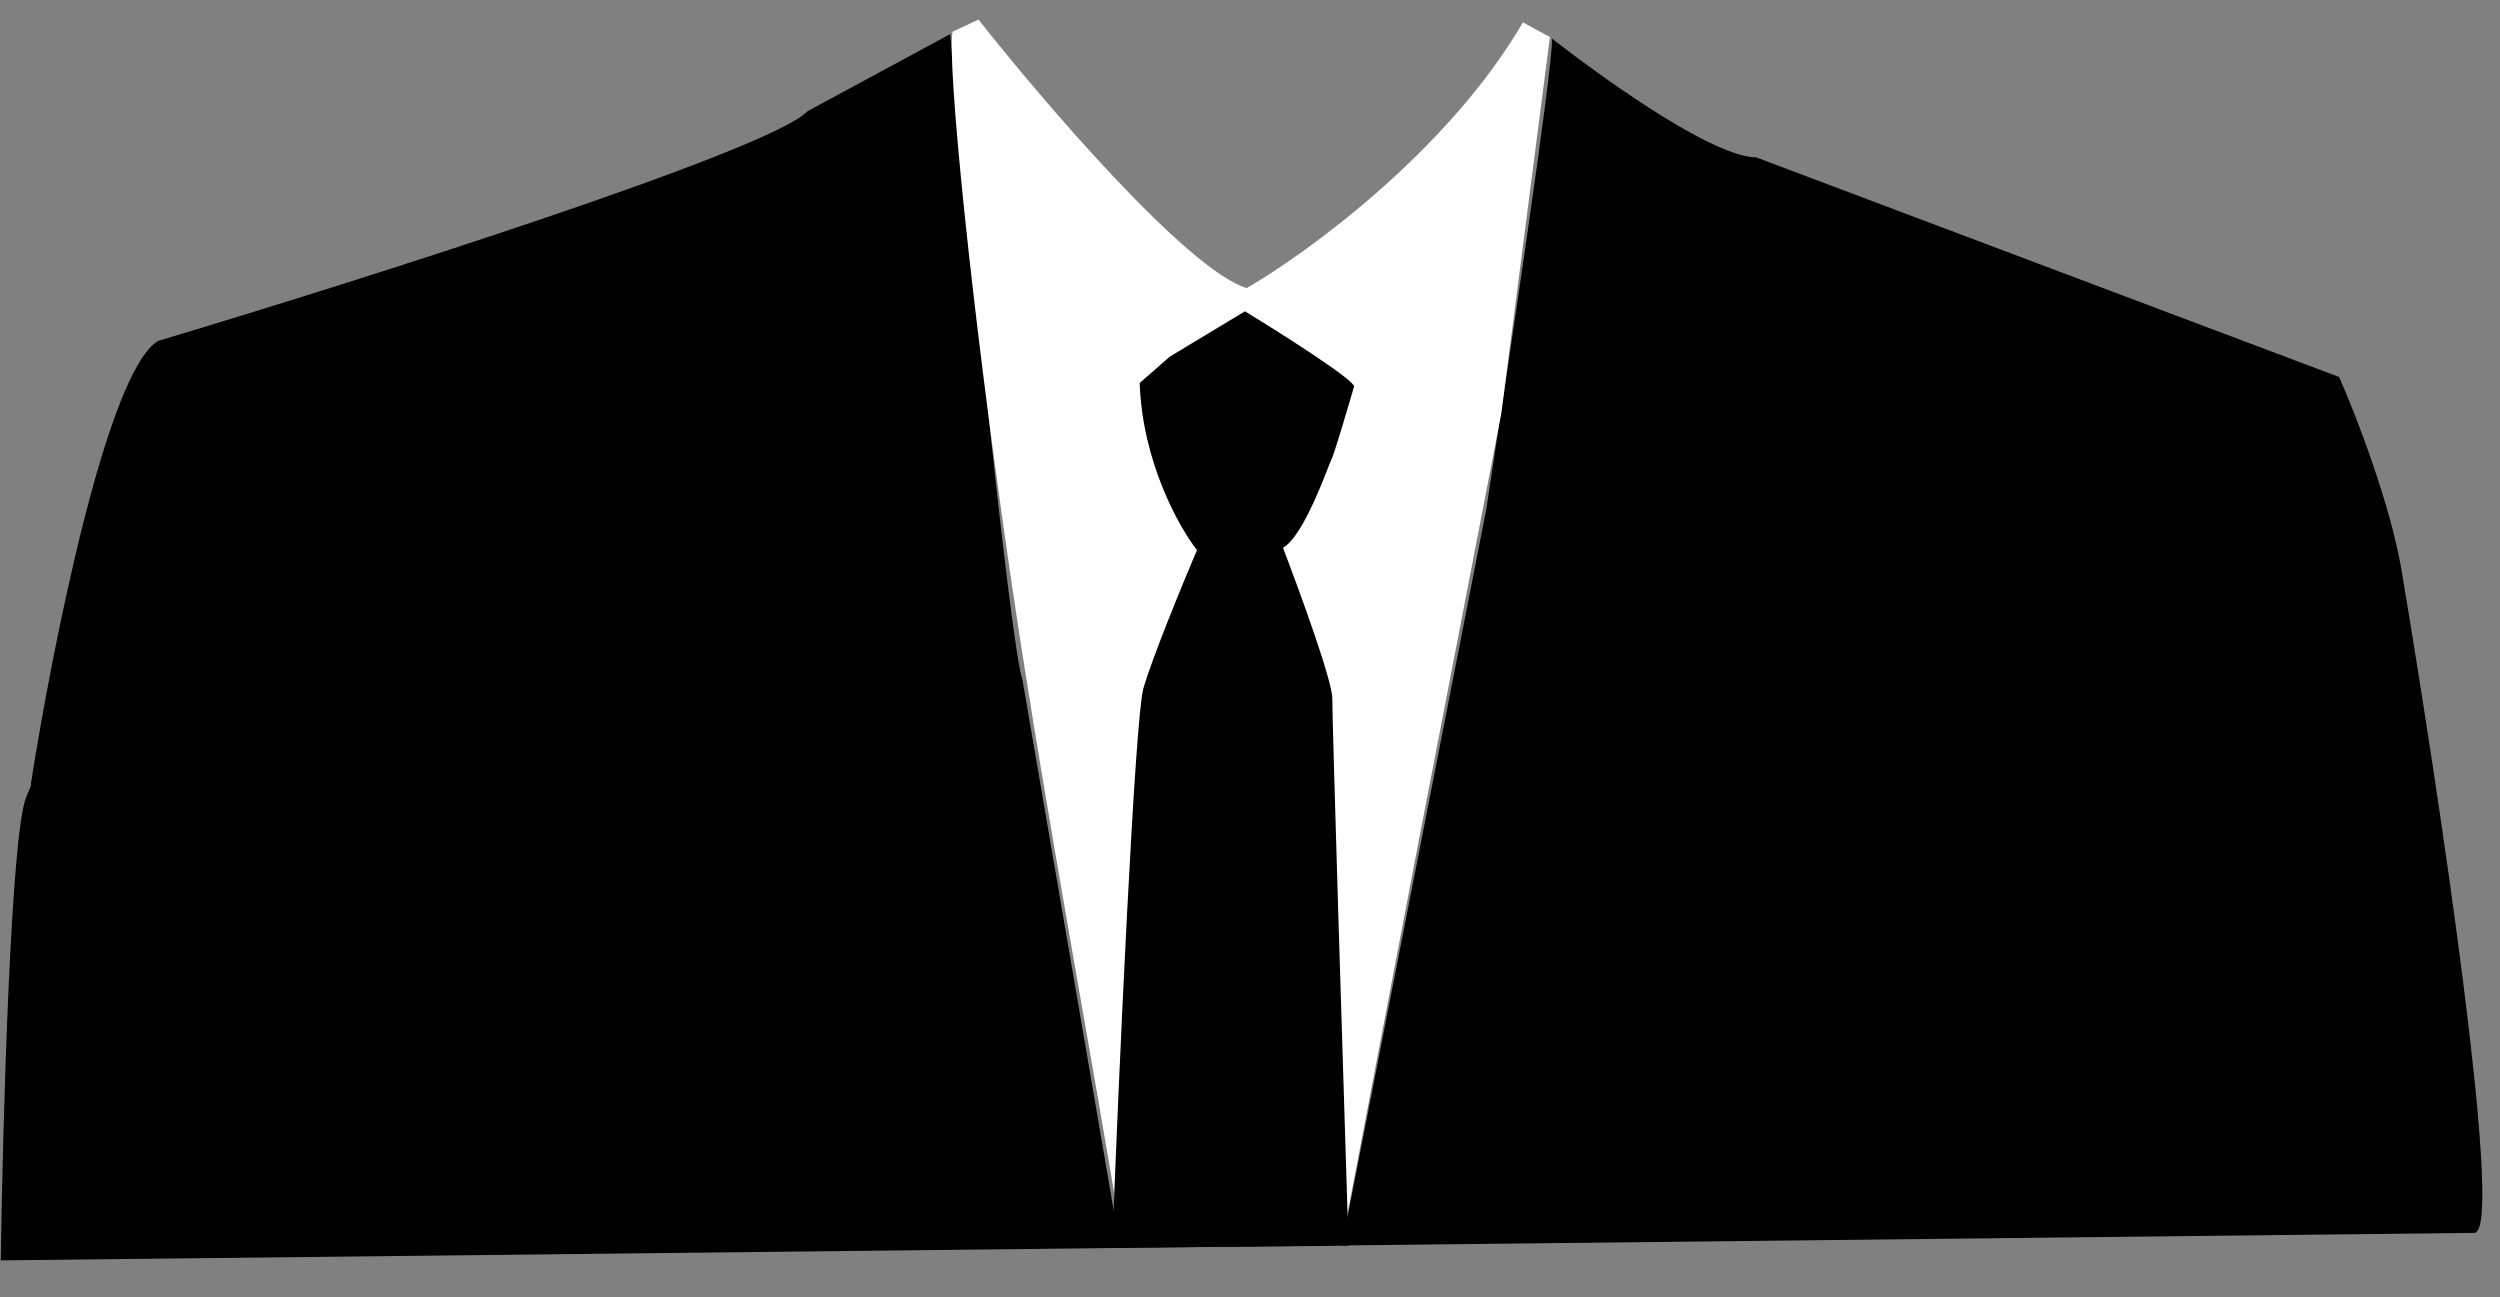 <svg width="1669" height="866" viewBox="0 0 1669 866" fill="none" xmlns="http://www.w3.org/2000/svg">
<rect x="0" y="0" width="1669" height="866" fill="#808080" stroke="none"/>
<path d="M1172.22 105.526L1561.26 252.097C1572.36 277.317 1596.31 338.998 1603.3 383.961C1627.31 527.09 1670.73 815.188 1652.25 822.549L896.465 830.963L747.221 832.625L1 840.933C2.378 748.291 7.714 556.842 18.029 532.179C28.343 507.517 24.322 516.365 21.022 523.872C35.115 433.806 71.797 248.55 105.772 228.057C241.246 187.52 515.153 100.523 539.451 74.637L633.952 23.547C646.628 157.361 673.998 430.744 682.073 453.771L747.221 832.625L896.465 830.963L992.723 340.278C1007.55 243.623 1037.09 45.611 1036.6 26.798C1078.5 59.179 1144.51 105.114 1172.22 105.526Z" fill="black"/>
<path d="M747.221 832.625L1 840.933C2.378 748.291 7.714 556.842 18.029 532.179C28.343 507.517 24.322 516.365 21.022 523.872C35.115 433.806 71.797 248.55 105.772 228.057C241.246 187.52 515.153 100.523 539.451 74.637L633.952 23.547C646.628 157.361 673.998 430.744 682.073 453.771L747.221 832.625ZM747.221 832.625L896.465 830.963M896.465 830.963L1652.25 822.549C1670.73 815.188 1627.31 527.09 1603.3 383.961C1596.31 338.998 1572.36 277.317 1561.26 252.097L1172.22 105.526C1144.51 105.114 1078.5 59.179 1036.6 26.798C1037.09 45.611 1007.55 243.623 992.723 340.278L896.465 830.963Z" stroke="black"/>
<path d="M653.235 13.097L635.897 21.19C632.243 41.035 647.851 202.521 675.379 389.245C698.024 542.85 730.883 714.605 749.179 829.396L895.496 831.572L945.286 571.029L1002.28 275.994L1034.72 24.738L1016.69 14.925C967.214 100.09 873.155 168.685 832.31 192.336C792.697 180.293 696.421 67.825 653.235 13.097Z" fill="white"/>
<path d="M831.126 207.829L780.936 238.102L760.86 255.699C762.593 308.221 787.077 351.933 799.102 367.225C789.52 389.75 768.944 439.792 763.29 459.752C757.636 479.711 746.76 718.13 742.5 833L900.281 831.644C896.601 714.667 889.283 477.852 889.454 466.401C889.624 454.95 867.567 394.491 856.517 365.693C870.986 357.556 886.997 310.071 888.963 306.521C890.535 303.682 899.666 272.877 904.035 257.83C901.825 252.07 854.508 222.096 831.126 207.829Z" fill="black"/>
</svg>
